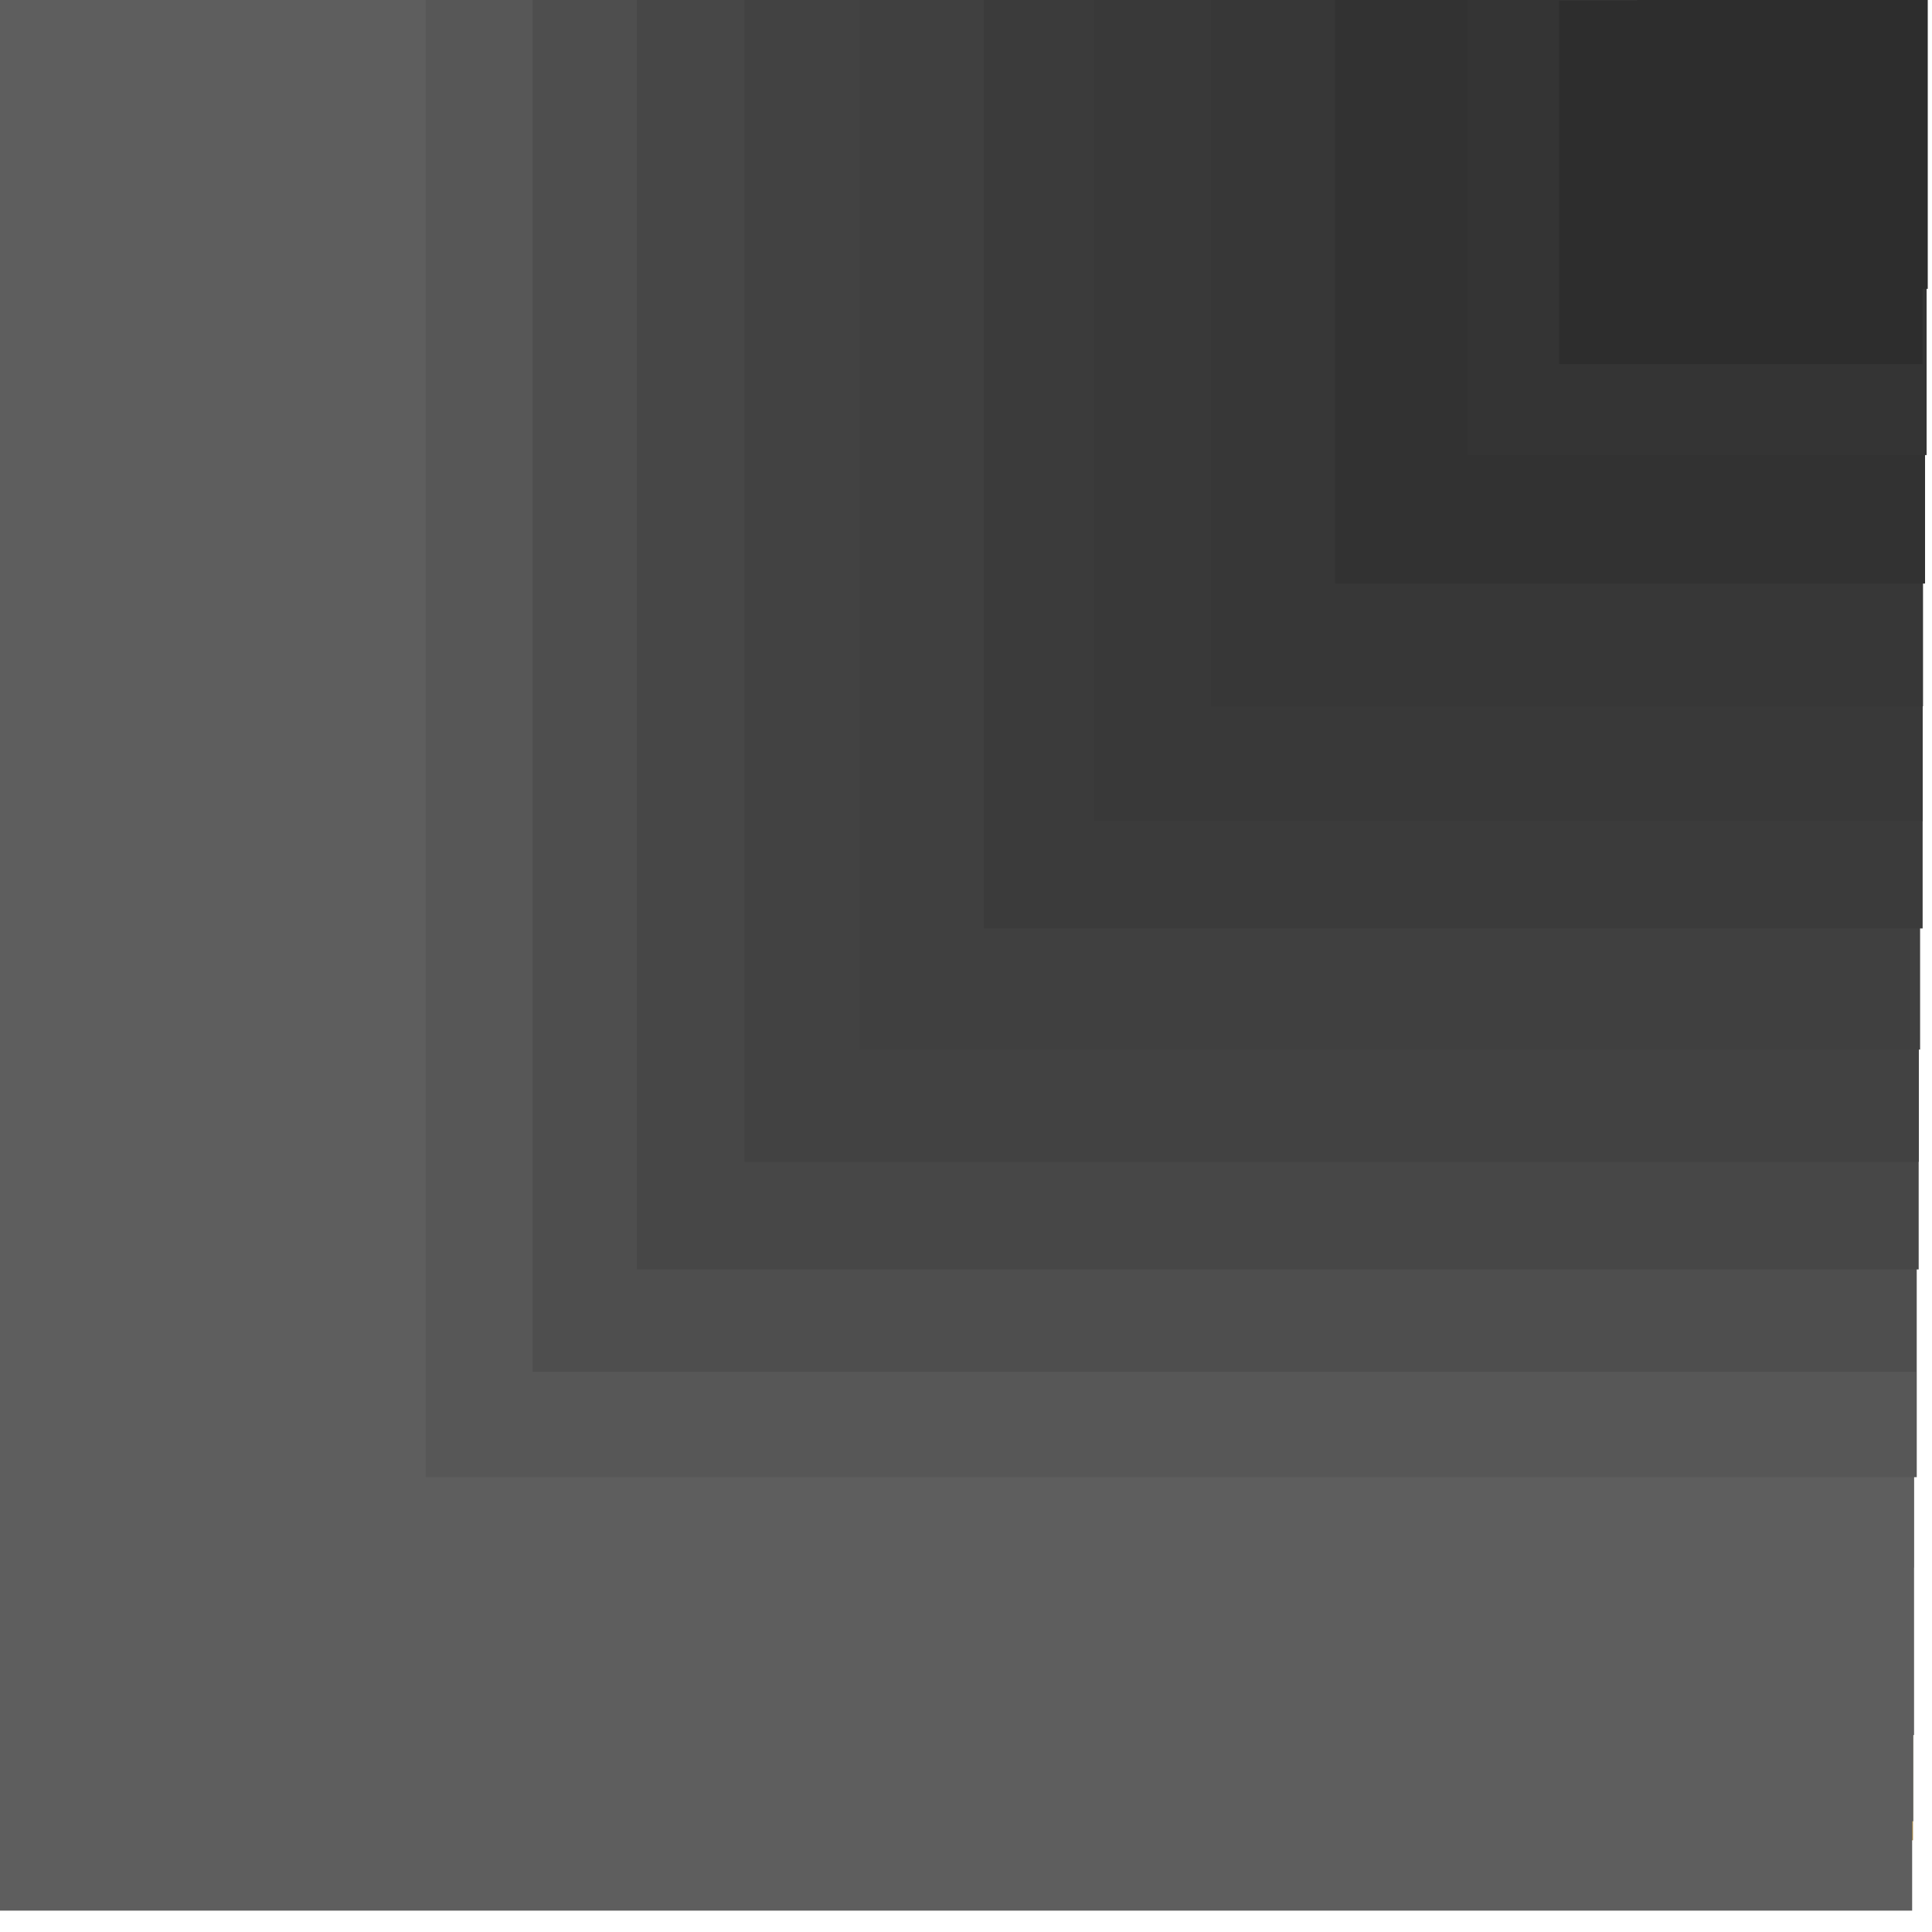 <?xml version="1.0" encoding="UTF-8" standalone="no" ?>
<!DOCTYPE svg PUBLIC "-//W3C//DTD SVG 1.1//EN" "http://www.w3.org/Graphics/SVG/1.1/DTD/svg11.dtd">
<svg xmlns="http://www.w3.org/2000/svg" xmlns:xlink="http://www.w3.org/1999/xlink" version="1.1" width="640" height="640" viewBox="0 0 640 640" xml:space="preserve">
<desc>Created with Fabric.js 4.6.0</desc>
<defs>
</defs>
<g transform="matrix(6.39 0 0 6.39 332.47 308.38)" id="YFxthDiUZlJoQ3Mq6naRb"  >
<filter id="SVGID_675" y="-26%" height="152%" x="-26%" width="152%" >
	<feGaussianBlur in="SourceAlpha" stdDeviation="2.5"></feGaussianBlur>
	<feOffset dx="-1" dy="-1" result="oBlur" ></feOffset>
	<feFlood flood-color="rgb(14,14,14)" flood-opacity="1"/>
	<feComposite in2="oBlur" operator="in" />
	<feMerge>
		<feMergeNode></feMergeNode>
		<feMergeNode in="SourceGraphic"></feMergeNode>
	</feMerge>
</filter>
<path style="stroke: rgb(49,118,155); stroke-width: 0; stroke-dasharray: none; stroke-linecap: butt; stroke-dashoffset: 0; stroke-linejoin: miter; stroke-miterlimit: 4; fill: rgb(172,140,75); fill-rule: nonzero; opacity: 1;filter: url(#SVGID_675);" vector-effect="non-scaling-stroke"  transform=" translate(0, 0)" d="M -48.142 -48.142 L 48.142 -48.142 L 48.142 48.142 L -48.142 48.142 z" stroke-linecap="round" />
</g>
<g transform="matrix(6.64 0 0 6.64 320.4 319.9)" id="4hRkWS91BLlZiobfDj0PP"  >
<filter id="SVGID_675" y="-26%" height="152%" x="-26%" width="152%" >
	<feGaussianBlur in="SourceAlpha" stdDeviation="2.5"></feGaussianBlur>
	<feOffset dx="-1" dy="-1" result="oBlur" ></feOffset>
	<feFlood flood-color="rgb(14,14,14)" flood-opacity="1"/>
	<feComposite in2="oBlur" operator="in" />
	<feMerge>
		<feMergeNode></feMergeNode>
		<feMergeNode in="SourceGraphic"></feMergeNode>
	</feMerge>
</filter>
<path style="stroke: rgb(49,118,155); stroke-width: 0; stroke-dasharray: none; stroke-linecap: butt; stroke-dashoffset: 0; stroke-linejoin: miter; stroke-miterlimit: 4; fill: rgb(94,94,94); fill-rule: nonzero; opacity: 1;filter: url(#SVGID_675);" vector-effect="non-scaling-stroke"  transform=" translate(0, 0)" d="M -48.142 -48.142 L 48.142 -48.142 L 48.142 48.142 L -48.142 48.142 z" stroke-linecap="round" />
</g>
<g transform="matrix(6.33 0 0 6.33 335.39 304.9)" id="ZYTqvQMrRRwqt5_tBh0tX"  >
<filter id="SVGID_675" y="-26%" height="152%" x="-26%" width="152%" >
	<feGaussianBlur in="SourceAlpha" stdDeviation="2.5"></feGaussianBlur>
	<feOffset dx="-1" dy="-1" result="oBlur" ></feOffset>
	<feFlood flood-color="rgb(14,14,14)" flood-opacity="1"/>
	<feComposite in2="oBlur" operator="in" />
	<feMerge>
		<feMergeNode></feMergeNode>
		<feMergeNode in="SourceGraphic"></feMergeNode>
	</feMerge>
</filter>
<path style="stroke: rgb(49,118,155); stroke-width: 0; stroke-dasharray: none; stroke-linecap: butt; stroke-dashoffset: 0; stroke-linejoin: miter; stroke-miterlimit: 4; fill: rgb(94,94,94); fill-rule: nonzero; opacity: 1;filter: url(#SVGID_675);" vector-effect="non-scaling-stroke"  transform=" translate(0, 0)" d="M -48.142 -48.142 L 48.142 -48.142 L 48.142 48.142 L -48.142 48.142 z" stroke-linecap="round" />
</g>
<g transform="matrix(6.03 0 0 6.03 349.79 290.49)" id="NXyragWMPX5eNvRdMbpUK"  >
<filter id="SVGID_675" y="-26%" height="152%" x="-26%" width="152%" >
	<feGaussianBlur in="SourceAlpha" stdDeviation="2.5"></feGaussianBlur>
	<feOffset dx="-1" dy="-1" result="oBlur" ></feOffset>
	<feFlood flood-color="rgb(14,14,14)" flood-opacity="1"/>
	<feComposite in2="oBlur" operator="in" />
	<feMerge>
		<feMergeNode></feMergeNode>
		<feMergeNode in="SourceGraphic"></feMergeNode>
	</feMerge>
</filter>
<path style="stroke: rgb(49,118,155); stroke-width: 0; stroke-dasharray: none; stroke-linecap: butt; stroke-dashoffset: 0; stroke-linejoin: miter; stroke-miterlimit: 4; fill: rgb(94,94,94); fill-rule: nonzero; opacity: 1;filter: url(#SVGID_675);" vector-effect="non-scaling-stroke"  transform=" translate(0, 0)" d="M -48.142 -48.142 L 48.142 -48.142 L 48.142 48.142 L -48.142 48.142 z" stroke-linecap="round" />
</g>
<g transform="matrix(5.76 0 0 5.76 361.97 277.47)" id="b1EyD1ggcrS7DsoO3gf5K"  >
<filter id="SVGID_675" y="-26%" height="152%" x="-26%" width="152%" >
	<feGaussianBlur in="SourceAlpha" stdDeviation="2.5"></feGaussianBlur>
	<feOffset dx="-1" dy="-1" result="oBlur" ></feOffset>
	<feFlood flood-color="rgb(14,14,14)" flood-opacity="1"/>
	<feComposite in2="oBlur" operator="in" />
	<feMerge>
		<feMergeNode></feMergeNode>
		<feMergeNode in="SourceGraphic"></feMergeNode>
	</feMerge>
</filter>
<path style="stroke: rgb(49,118,155); stroke-width: 0; stroke-dasharray: none; stroke-linecap: butt; stroke-dashoffset: 0; stroke-linejoin: miter; stroke-miterlimit: 4; fill: rgb(94,94,94); fill-rule: nonzero; opacity: 1;filter: url(#SVGID_675);" vector-effect="non-scaling-stroke"  transform=" translate(0, 0)" d="M -48.142 -48.142 L 48.142 -48.142 L 48.142 48.142 L -48.142 48.142 z" stroke-linecap="round" />
</g>
<g transform="matrix(5.45 0 0 5.45 377.05 262.39)" id="8E6N8PyRjxgNq_wATbeB9"  >
<filter id="SVGID_675" y="-26%" height="152%" x="-26%" width="152%" >
	<feGaussianBlur in="SourceAlpha" stdDeviation="2.5"></feGaussianBlur>
	<feOffset dx="-1" dy="-1" result="oBlur" ></feOffset>
	<feFlood flood-color="rgb(14,14,14)" flood-opacity="1"/>
	<feComposite in2="oBlur" operator="in" />
	<feMerge>
		<feMergeNode></feMergeNode>
		<feMergeNode in="SourceGraphic"></feMergeNode>
	</feMerge>
</filter>
<path style="stroke: rgb(49,118,155); stroke-width: 0; stroke-dasharray: none; stroke-linecap: butt; stroke-dashoffset: 0; stroke-linejoin: miter; stroke-miterlimit: 4; fill: rgb(94,94,94); fill-rule: nonzero; opacity: 1;filter: url(#SVGID_675);" vector-effect="non-scaling-stroke"  transform=" translate(0, 0)" d="M -48.142 -48.142 L 48.142 -48.142 L 48.142 48.142 L -48.142 48.142 z" stroke-linecap="round" />
</g>
<g transform="matrix(5.13 0 0 5.13 393.11 247.5)" id="WuQH1pXjC4BpaaVGIw8el"  >
<filter id="SVGID_675" y="-26%" height="152%" x="-26%" width="152%" >
	<feGaussianBlur in="SourceAlpha" stdDeviation="2.5"></feGaussianBlur>
	<feOffset dx="-1" dy="-1" result="oBlur" ></feOffset>
	<feFlood flood-color="rgb(14,14,14)" flood-opacity="1"/>
	<feComposite in2="oBlur" operator="in" />
	<feMerge>
		<feMergeNode></feMergeNode>
		<feMergeNode in="SourceGraphic"></feMergeNode>
	</feMerge>
</filter>
<path style="stroke: rgb(49,118,155); stroke-width: 0; stroke-dasharray: none; stroke-linecap: butt; stroke-dashoffset: 0; stroke-linejoin: miter; stroke-miterlimit: 4; fill: rgb(87,87,87); fill-rule: nonzero; opacity: 1;filter: url(#SVGID_675);" vector-effect="non-scaling-stroke"  transform=" translate(0, 0)" d="M -48.142 -48.142 L 48.142 -48.142 L 48.142 48.142 L -48.142 48.142 z" stroke-linecap="round" />
</g>
<g transform="matrix(4.76 0 0 4.76 410.36 230.01)" id="51sifrjrwXORafaYwbGhu"  >
<filter id="SVGID_675" y="-26%" height="152%" x="-26%" width="152%" >
	<feGaussianBlur in="SourceAlpha" stdDeviation="2.5"></feGaussianBlur>
	<feOffset dx="-1" dy="-1" result="oBlur" ></feOffset>
	<feFlood flood-color="rgb(14,14,14)" flood-opacity="1"/>
	<feComposite in2="oBlur" operator="in" />
	<feMerge>
		<feMergeNode></feMergeNode>
		<feMergeNode in="SourceGraphic"></feMergeNode>
	</feMerge>
</filter>
<path style="stroke: rgb(49,118,155); stroke-width: 0; stroke-dasharray: none; stroke-linecap: butt; stroke-dashoffset: 0; stroke-linejoin: miter; stroke-miterlimit: 4; fill: rgb(78,78,78); fill-rule: nonzero; opacity: 1;filter: url(#SVGID_675);" vector-effect="non-scaling-stroke"  transform=" translate(0, 0)" d="M -48.142 -48.142 L 48.142 -48.142 L 48.142 48.142 L -48.142 48.142 z" stroke-linecap="round" />
</g>
<g transform="matrix(4.41 0 0 4.41 427.69 212.62)" id="52XJ7HqKCfIyhQlseyHWX"  >
<filter id="SVGID_675" y="-26%" height="152%" x="-26%" width="152%" >
	<feGaussianBlur in="SourceAlpha" stdDeviation="2.5"></feGaussianBlur>
	<feOffset dx="-1" dy="-1" result="oBlur" ></feOffset>
	<feFlood flood-color="rgb(14,14,14)" flood-opacity="1"/>
	<feComposite in2="oBlur" operator="in" />
	<feMerge>
		<feMergeNode></feMergeNode>
		<feMergeNode in="SourceGraphic"></feMergeNode>
	</feMerge>
</filter>
<path style="stroke: rgb(49,118,155); stroke-width: 0; stroke-dasharray: none; stroke-linecap: butt; stroke-dashoffset: 0; stroke-linejoin: miter; stroke-miterlimit: 4; fill: rgb(71,71,71); fill-rule: nonzero; opacity: 1;filter: url(#SVGID_675);" vector-effect="non-scaling-stroke"  transform=" translate(0, 0)" d="M -48.142 -48.142 L 48.142 -48.142 L 48.142 48.142 L -48.142 48.142 z" stroke-linecap="round" />
</g>
<g transform="matrix(4.04 0 0 4.04 445.19 194.42)" id="vIrImT9gNFPWv5L4icxrl"  >
<filter id="SVGID_675" y="-26%" height="152%" x="-26%" width="152%" >
	<feGaussianBlur in="SourceAlpha" stdDeviation="2.5"></feGaussianBlur>
	<feOffset dx="-1" dy="-1" result="oBlur" ></feOffset>
	<feFlood flood-color="rgb(14,14,14)" flood-opacity="1"/>
	<feComposite in2="oBlur" operator="in" />
	<feMerge>
		<feMergeNode></feMergeNode>
		<feMergeNode in="SourceGraphic"></feMergeNode>
	</feMerge>
</filter>
<path style="stroke: rgb(49,118,155); stroke-width: 0; stroke-dasharray: none; stroke-linecap: butt; stroke-dashoffset: 0; stroke-linejoin: miter; stroke-miterlimit: 4; fill: rgb(66,66,66); fill-rule: nonzero; opacity: 1;filter: url(#SVGID_675);" vector-effect="non-scaling-stroke"  transform=" translate(0, 0)" d="M -48.142 -48.142 L 48.142 -48.142 L 48.142 48.142 L -48.142 48.142 z" stroke-linecap="round" />
</g>
<g transform="matrix(3.65 0 0 3.65 463.99 175.62)" id="Oq6IW4Nzf_wRXLJLyIMkZ"  >
<filter id="SVGID_675" y="-26%" height="152%" x="-26%" width="152%" >
	<feGaussianBlur in="SourceAlpha" stdDeviation="2.5"></feGaussianBlur>
	<feOffset dx="-1" dy="-1" result="oBlur" ></feOffset>
	<feFlood flood-color="rgb(14,14,14)" flood-opacity="1"/>
	<feComposite in2="oBlur" operator="in" />
	<feMerge>
		<feMergeNode></feMergeNode>
		<feMergeNode in="SourceGraphic"></feMergeNode>
	</feMerge>
</filter>
<path style="stroke: rgb(49,118,155); stroke-width: 0; stroke-dasharray: none; stroke-linecap: butt; stroke-dashoffset: 0; stroke-linejoin: miter; stroke-miterlimit: 4; fill: rgb(64,64,64); fill-rule: nonzero; opacity: 1;filter: url(#SVGID_675);" vector-effect="non-scaling-stroke"  transform=" translate(0, 0)" d="M -48.142 -48.142 L 48.142 -48.142 L 48.142 48.142 L -48.142 48.142 z" stroke-linecap="round" />
</g>
<g transform="matrix(3.23 0 0 3.23 484.63 155.29)" id="j9iIgufrOtvTWAUbehbtc"  >
<filter id="SVGID_675" y="-26%" height="152%" x="-26%" width="152%" >
	<feGaussianBlur in="SourceAlpha" stdDeviation="2.5"></feGaussianBlur>
	<feOffset dx="-1" dy="-1" result="oBlur" ></feOffset>
	<feFlood flood-color="rgb(14,14,14)" flood-opacity="1"/>
	<feComposite in2="oBlur" operator="in" />
	<feMerge>
		<feMergeNode></feMergeNode>
		<feMergeNode in="SourceGraphic"></feMergeNode>
	</feMerge>
</filter>
<path style="stroke: rgb(49,118,155); stroke-width: 0; stroke-dasharray: none; stroke-linecap: butt; stroke-dashoffset: 0; stroke-linejoin: miter; stroke-miterlimit: 4; fill: rgb(59,59,59); fill-rule: nonzero; opacity: 1;filter: url(#SVGID_675);" vector-effect="non-scaling-stroke"  transform=" translate(0, 0)" d="M -48.142 -48.142 L 48.142 -48.142 L 48.142 48.142 L -48.142 48.142 z" stroke-linecap="round" />
</g>
<g transform="matrix(2.85 0 0 2.85 502.54 137.69)" id="_72l7h6u77uePjZ_AP4zF"  >
<filter id="SVGID_675" y="-26%" height="152%" x="-26%" width="152%" >
	<feGaussianBlur in="SourceAlpha" stdDeviation="2.5"></feGaussianBlur>
	<feOffset dx="-1" dy="-1" result="oBlur" ></feOffset>
	<feFlood flood-color="rgb(14,14,14)" flood-opacity="1"/>
	<feComposite in2="oBlur" operator="in" />
	<feMerge>
		<feMergeNode></feMergeNode>
		<feMergeNode in="SourceGraphic"></feMergeNode>
	</feMerge>
</filter>
<path style="stroke: rgb(49,118,155); stroke-width: 0; stroke-dasharray: none; stroke-linecap: butt; stroke-dashoffset: 0; stroke-linejoin: miter; stroke-miterlimit: 4; fill: rgb(57,57,57); fill-rule: nonzero; opacity: 1;filter: url(#SVGID_675);" vector-effect="non-scaling-stroke"  transform=" translate(0, 0)" d="M -48.142 -48.142 L 48.142 -48.142 L 48.142 48.142 L -48.142 48.142 z" stroke-linecap="round" />
</g>
<g transform="matrix(2.45 0 0 2.45 521.53 118.47)" id="2bTY5tCvJH6P5n4DHgFhE"  >
<filter id="SVGID_675" y="-26%" height="152%" x="-26%" width="152%" >
	<feGaussianBlur in="SourceAlpha" stdDeviation="2.5"></feGaussianBlur>
	<feOffset dx="-1" dy="-1" result="oBlur" ></feOffset>
	<feFlood flood-color="rgb(14,14,14)" flood-opacity="1"/>
	<feComposite in2="oBlur" operator="in" />
	<feMerge>
		<feMergeNode></feMergeNode>
		<feMergeNode in="SourceGraphic"></feMergeNode>
	</feMerge>
</filter>
<path style="stroke: rgb(49,118,155); stroke-width: 0; stroke-dasharray: none; stroke-linecap: butt; stroke-dashoffset: 0; stroke-linejoin: miter; stroke-miterlimit: 4; fill: rgb(55,55,55); fill-rule: nonzero; opacity: 1;filter: url(#SVGID_675);" vector-effect="non-scaling-stroke"  transform=" translate(0, 0)" d="M -48.142 -48.142 L 48.142 -48.142 L 48.142 48.142 L -48.142 48.142 z" stroke-linecap="round" />
</g>
<g transform="matrix(2.03 0 0 2.03 542 97.61)" id="dUqhbDjHg0aQ_gDrq4lwm"  >
<filter id="SVGID_675" y="-26%" height="152%" x="-26%" width="152%" >
	<feGaussianBlur in="SourceAlpha" stdDeviation="2.5"></feGaussianBlur>
	<feOffset dx="-1" dy="-1" result="oBlur" ></feOffset>
	<feFlood flood-color="rgb(14,14,14)" flood-opacity="1"/>
	<feComposite in2="oBlur" operator="in" />
	<feMerge>
		<feMergeNode></feMergeNode>
		<feMergeNode in="SourceGraphic"></feMergeNode>
	</feMerge>
</filter>
<path style="stroke: rgb(49,118,155); stroke-width: 0; stroke-dasharray: none; stroke-linecap: butt; stroke-dashoffset: 0; stroke-linejoin: miter; stroke-miterlimit: 4; fill: rgb(50,50,50); fill-rule: nonzero; opacity: 1;filter: url(#SVGID_675);" vector-effect="non-scaling-stroke"  transform=" translate(0, 0)" d="M -48.142 -48.142 L 48.142 -48.142 L 48.142 48.142 L -48.142 48.142 z" stroke-linecap="round" />
</g>
<g transform="matrix(1.58 0 0 1.58 563.73 76.27)" id="acIa8aYvAQwSj8_FnFIqZ"  >
<filter id="SVGID_675" y="-26%" height="152%" x="-26%" width="152%" >
	<feGaussianBlur in="SourceAlpha" stdDeviation="2.5"></feGaussianBlur>
	<feOffset dx="-1" dy="-1" result="oBlur" ></feOffset>
	<feFlood flood-color="rgb(14,14,14)" flood-opacity="1"/>
	<feComposite in2="oBlur" operator="in" />
	<feMerge>
		<feMergeNode></feMergeNode>
		<feMergeNode in="SourceGraphic"></feMergeNode>
	</feMerge>
</filter>
<path style="stroke: rgb(49,118,155); stroke-width: 0; stroke-dasharray: none; stroke-linecap: butt; stroke-dashoffset: 0; stroke-linejoin: miter; stroke-miterlimit: 4; fill: rgb(52,52,52); fill-rule: nonzero; opacity: 1;filter: url(#SVGID_675);" vector-effect="non-scaling-stroke"  transform=" translate(0, 0)" d="M -48.142 -48.142 L 48.142 -48.142 L 48.142 48.142 L -48.142 48.142 z" stroke-linecap="round" />
</g>
<g transform="matrix(1.25 0 0 1.25 577.94 61.68)" id="0RyYl1Mz85HtDkNLpG4dn"  >
<filter id="SVGID_677" y="-26%" height="152%" x="-26%" width="152%" >
	<feGaussianBlur in="SourceAlpha" stdDeviation="2.5"></feGaussianBlur>
	<feOffset dx="-1" dy="-1" result="oBlur" ></feOffset>
	<feFlood flood-color="rgb(14,14,14)" flood-opacity="1"/>
	<feComposite in2="oBlur" operator="in" />
	<feMerge>
		<feMergeNode></feMergeNode>
		<feMergeNode in="SourceGraphic"></feMergeNode>
	</feMerge>
</filter>
<path style="stroke: rgb(49,118,155); stroke-width: 0; stroke-dasharray: none; stroke-linecap: butt; stroke-dashoffset: 0; stroke-linejoin: miter; stroke-miterlimit: 4; fill: rgb(45,45,45); fill-rule: nonzero; opacity: 1;filter: url(#SVGID_677);" vector-effect="non-scaling-stroke"  transform=" translate(0, 0)" d="M -48.142 -48.142 L 48.142 -48.142 L 48.142 48.142 L -48.142 48.142 z" stroke-linecap="round" />
</g>
<g transform="matrix(1 0 0 1 591.45 48.55)" id="NjeNGOBzwqn1_wAQ2i4vA"  >
<filter id="SVGID_683" y="-26%" height="152%" x="-26%" width="152%" >
	<feGaussianBlur in="SourceAlpha" stdDeviation="2.5"></feGaussianBlur>
	<feOffset dx="-1" dy="-1" result="oBlur" ></feOffset>
	<feFlood flood-color="rgb(14,14,14)" flood-opacity="1"/>
	<feComposite in2="oBlur" operator="in" />
	<feMerge>
		<feMergeNode></feMergeNode>
		<feMergeNode in="SourceGraphic"></feMergeNode>
	</feMerge>
</filter>
<path style="stroke: rgb(49,118,155); stroke-width: 0; stroke-dasharray: none; stroke-linecap: butt; stroke-dashoffset: 0; stroke-linejoin: miter; stroke-miterlimit: 4; fill: rgb(45,45,45); fill-rule: nonzero; opacity: 1;filter: url(#SVGID_683);" vector-effect="non-scaling-stroke"  transform=" translate(-48.14, -48.14)" d="M 0 0 L 96.283 0 L 96.283 96.283 L 0 96.283 z" stroke-linecap="round" />
</g>
</svg>